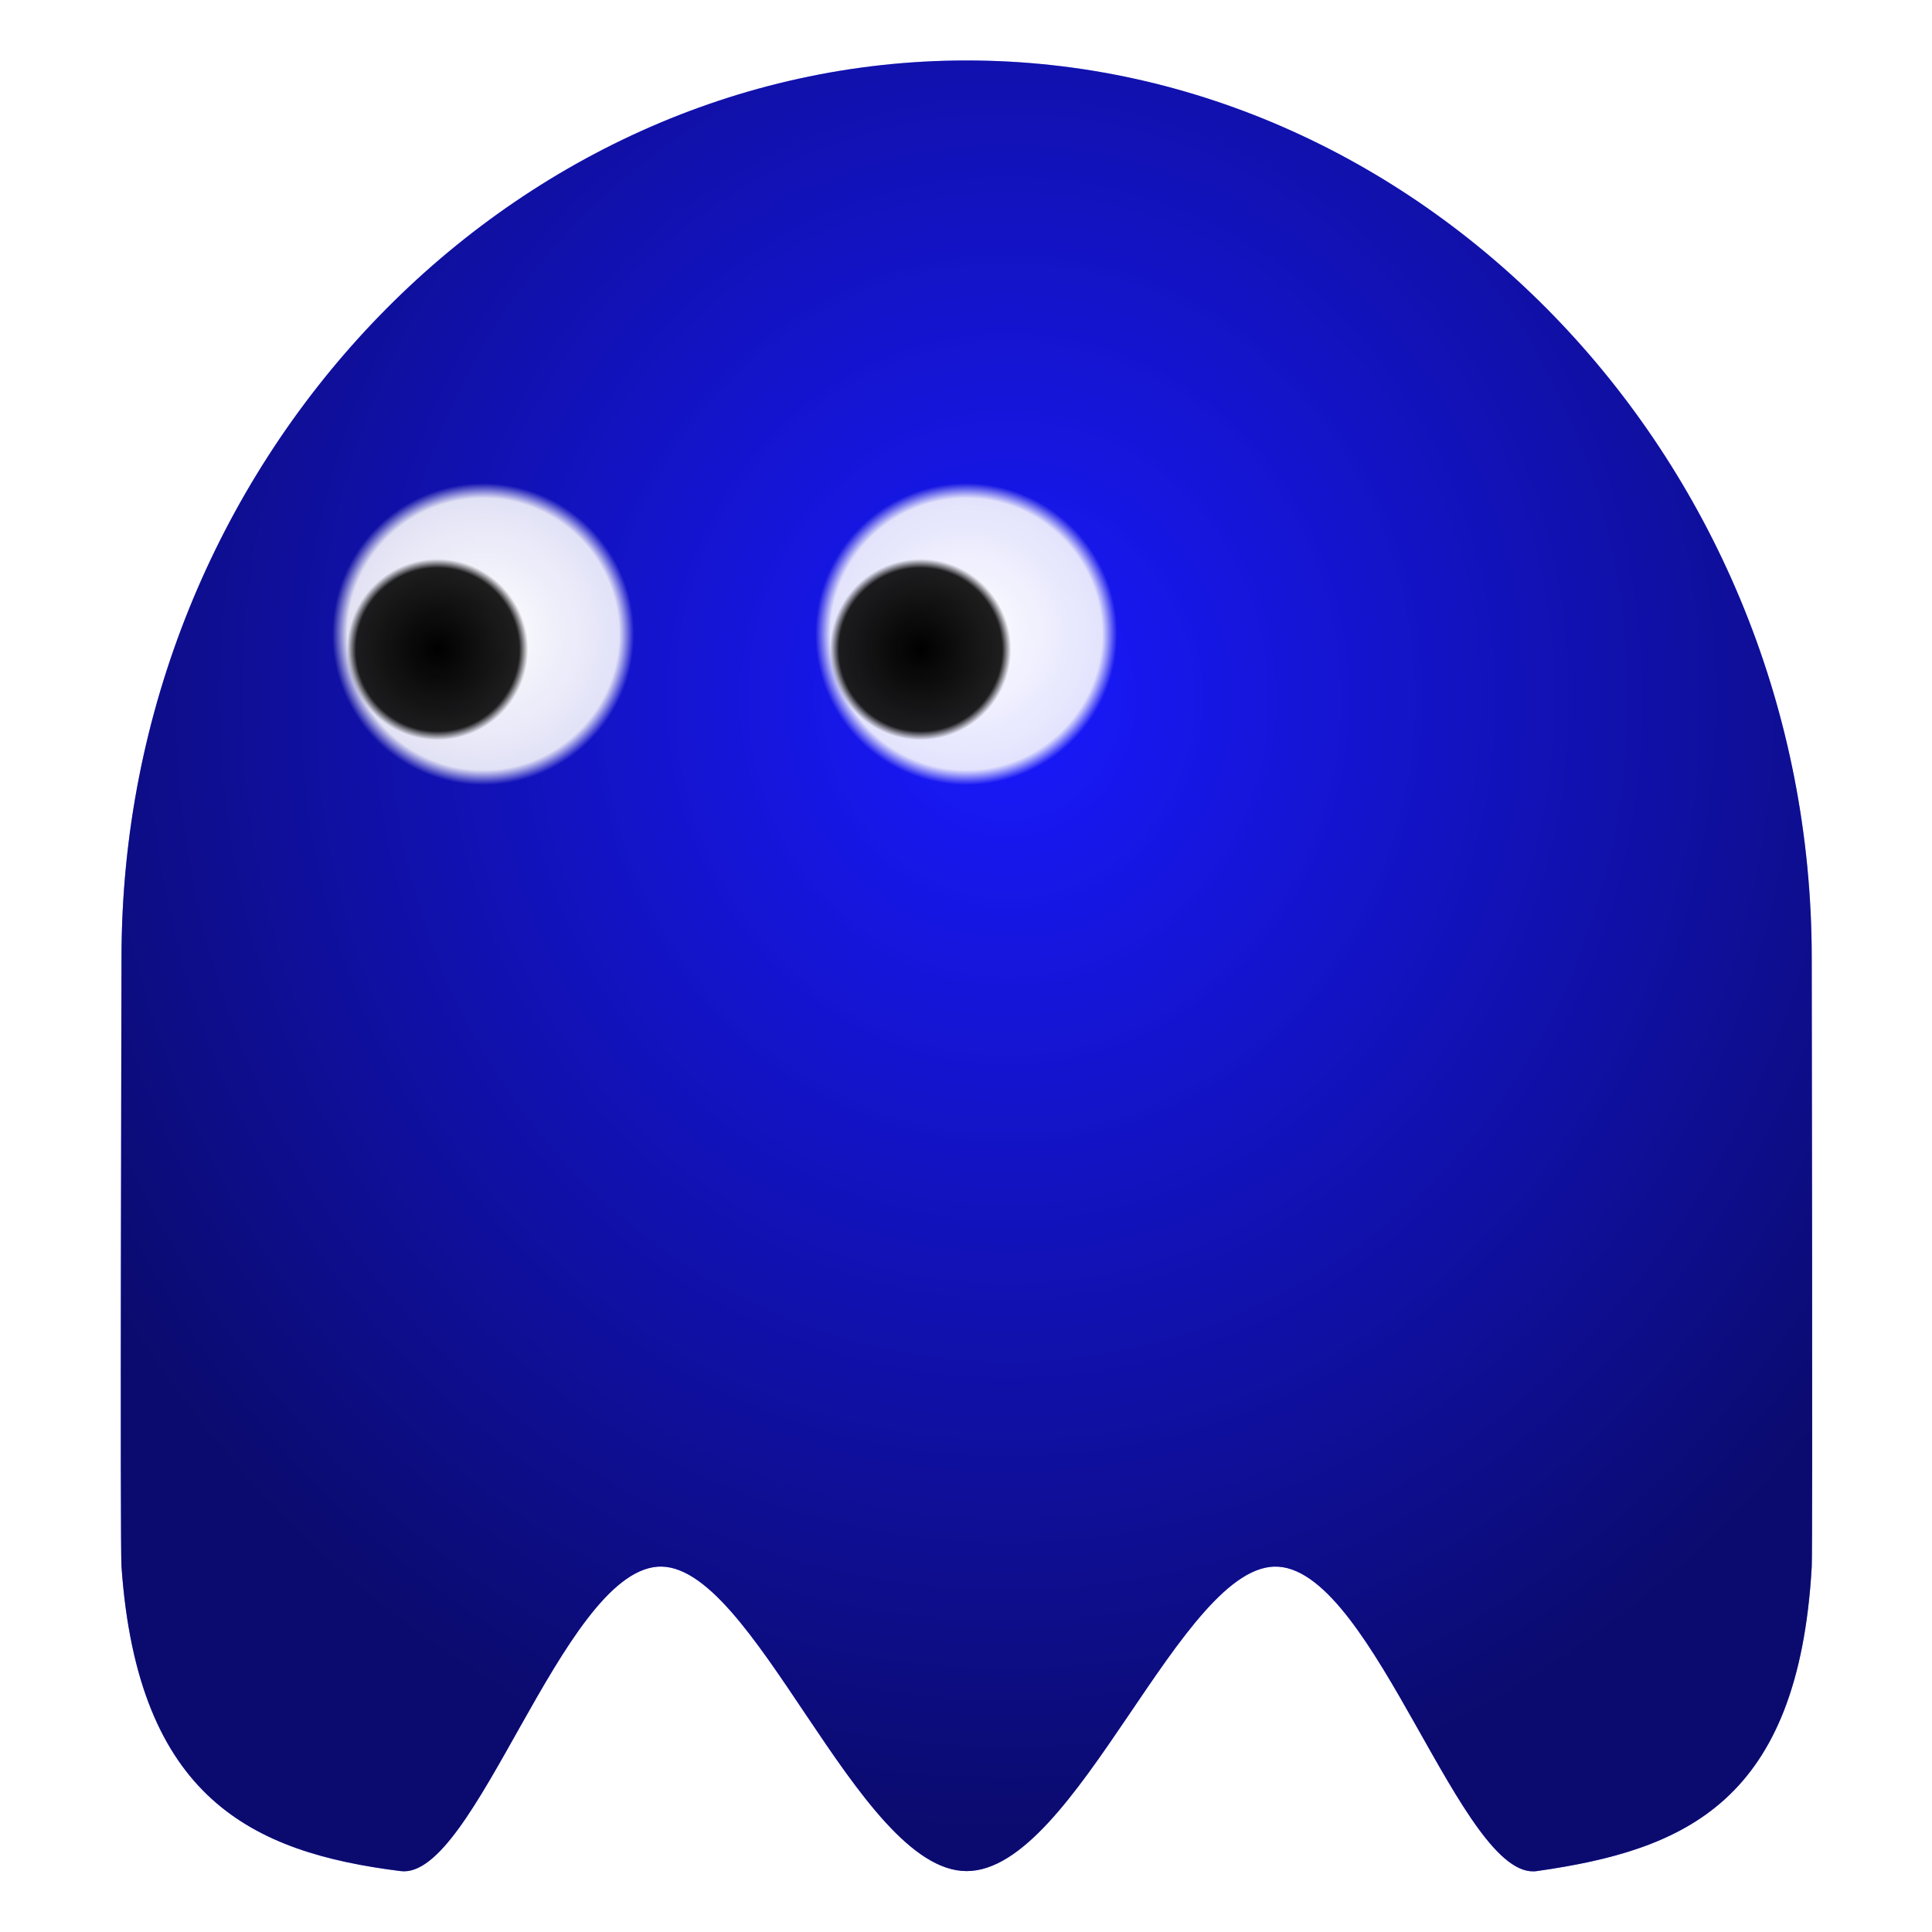 <?xml version="1.0" encoding="UTF-8" standalone="no"?>
<!-- Created with Inkscape (http://www.inkscape.org/) -->
<svg
   xmlns:dc="http://purl.org/dc/elements/1.1/"
   xmlns:cc="http://creativecommons.org/ns#"
   xmlns:rdf="http://www.w3.org/1999/02/22-rdf-syntax-ns#"
   xmlns:svg="http://www.w3.org/2000/svg"
   xmlns="http://www.w3.org/2000/svg"
   xmlns:xlink="http://www.w3.org/1999/xlink"
   xmlns:sodipodi="http://sodipodi.sourceforge.net/DTD/sodipodi-0.dtd"
   xmlns:inkscape="http://www.inkscape.org/namespaces/inkscape"
   width="64px"
   height="64px"
   id="svg2413"
   sodipodi:version="0.32"
   inkscape:version="0.46"
   sodipodi:docname="ghost_blue_left.svg"
   inkscape:output_extension="org.inkscape.output.svg.inkscape">
  <defs
     id="defs2415">
    <inkscape:perspective
       sodipodi:type="inkscape:persp3d"
       inkscape:vp_x="0 : 32 : 1"
       inkscape:vp_y="0 : 1000 : 0"
       inkscape:vp_z="64 : 32 : 1"
       inkscape:persp3d-origin="32 : 21.333333 : 1"
       id="perspective42" />
    <linearGradient
       id="linearGradient4827">
      <stop
         style="stop-color:#000000;stop-opacity:1;"
         offset="0"
         id="stop4829" />
      <stop
         id="stop4835"
         offset="0.9"
         style="stop-color:#000000;stop-opacity:0.878" />
      <stop
         style="stop-color:#000000;stop-opacity:0;"
         offset="1"
         id="stop4831" />
    </linearGradient>
    <linearGradient
       id="linearGradient4817">
      <stop
         style="stop-color:#ffffff;stop-opacity:1;"
         offset="0"
         id="stop4819" />
      <stop
         id="stop4825"
         offset="0.9"
         style="stop-color:#ffffff;stop-opacity:0.878;" />
      <stop
         style="stop-color:#ffffff;stop-opacity:0;"
         offset="1"
         id="stop4821" />
    </linearGradient>
    <linearGradient
       id="linearGradient4739">
      <stop
         style="stop-color:#000000;stop-opacity:0;"
         offset="0"
         id="stop4741" />
      <stop
         style="stop-color:#000000;stop-opacity:0.627;"
         offset="1"
         id="stop4743" />
    </linearGradient>
    <radialGradient
       inkscape:collect="always"
       xlink:href="#linearGradient4739"
       id="radialGradient4749"
       cx="31.996"
       cy="32.258"
       fx="31.996"
       fy="32.258"
       r="30.021"
       gradientTransform="matrix(1,0,0,0.991,0,0.29)"
       gradientUnits="userSpaceOnUse" />
    <radialGradient
       inkscape:collect="always"
       xlink:href="#linearGradient4739"
       id="radialGradient4777"
       gradientUnits="userSpaceOnUse"
       gradientTransform="matrix(1,0,0,0.991,0,0.29)"
       cx="31.996"
       cy="32.258"
       fx="31.996"
       fy="32.258"
       r="30.021" />
    <radialGradient
       inkscape:collect="always"
       xlink:href="#linearGradient4739"
       id="radialGradient4779"
       gradientUnits="userSpaceOnUse"
       gradientTransform="matrix(1,0,0,0.991,0,0.29)"
       cx="31.996"
       cy="32.258"
       fx="31.996"
       fy="32.258"
       r="30.021" />
    <radialGradient
       inkscape:collect="always"
       xlink:href="#linearGradient4739"
       id="radialGradient4801"
       gradientUnits="userSpaceOnUse"
       gradientTransform="matrix(1,0,0,0.991,0,0.29)"
       cx="31.996"
       cy="32.258"
       fx="31.996"
       fy="32.258"
       r="30.021" />
    <radialGradient
       inkscape:collect="always"
       xlink:href="#linearGradient4739"
       id="radialGradient4803"
       gradientUnits="userSpaceOnUse"
       gradientTransform="matrix(1,0,0,0.991,0,0.29)"
       cx="31.996"
       cy="32.258"
       fx="31.996"
       fy="32.258"
       r="30.021" />
    <radialGradient
       inkscape:collect="always"
       xlink:href="#linearGradient4817"
       id="radialGradient4823"
       cx="31.113"
       cy="18.617"
       fx="31.113"
       fy="18.617"
       r="2.828"
       gradientTransform="matrix(1,0,0,0.909,0,1.692)"
       gradientUnits="userSpaceOnUse" />
    <radialGradient
       inkscape:collect="always"
       xlink:href="#linearGradient4827"
       id="radialGradient4833"
       cx="33.041"
       cy="22.345"
       fx="33.041"
       fy="22.345"
       r="2.7"
       gradientTransform="matrix(1,0,0,0.667,0,7.448)"
       gradientUnits="userSpaceOnUse" />
    <radialGradient
       inkscape:collect="always"
       xlink:href="#linearGradient4817"
       id="radialGradient4841"
       gradientUnits="userSpaceOnUse"
       gradientTransform="matrix(1,0,0,0.909,0,1.692)"
       cx="31.113"
       cy="18.617"
       fx="31.113"
       fy="18.617"
       r="2.828" />
    <radialGradient
       inkscape:collect="always"
       xlink:href="#linearGradient4827"
       id="radialGradient4843"
       gradientUnits="userSpaceOnUse"
       gradientTransform="matrix(1,0,0,0.667,0,7.448)"
       cx="33.041"
       cy="22.345"
       fx="33.041"
       fy="22.345"
       r="2.7" />
    <filter
       inkscape:collect="always"
       id="filter5005">
      <feGaussianBlur
         inkscape:collect="always"
         stdDeviation="0.299"
         id="feGaussianBlur5007" />
    </filter>
    <filter
       inkscape:collect="always"
       id="filter5009">
      <feGaussianBlur
         inkscape:collect="always"
         stdDeviation="0.299"
         id="feGaussianBlur5011" />
    </filter>
  </defs>
  <sodipodi:namedview
     id="base"
     pagecolor="#ffffff"
     bordercolor="#666666"
     borderopacity="1.0"
     inkscape:pageopacity="0.0"
     inkscape:pageshadow="2"
     inkscape:zoom="5.5"
     inkscape:cx="36.115735"
     inkscape:cy="29.297344"
     inkscape:current-layer="g4805"
     showgrid="true"
     inkscape:document-units="px"
     inkscape:grid-bbox="true"
     inkscape:window-width="1680"
     inkscape:window-height="978"
     inkscape:window-x="0"
     inkscape:window-y="25" />
  <g
     id="layer1"
     inkscape:label="Layer 1"
     inkscape:groupmode="layer">
    <g
       id="g4805">
      <g
         style="stroke:none;filter:url(#filter5005)"
         transform="matrix(0.933,0,0,1.008,2.158,-0.528)"
         id="g4698">
        <g
           style="stroke:none"
           id="g4701">
          <path
             sodipodi:nodetypes="csssszssssc"
             id="path2447"
             d="M 54.861,39.091 C 54.861,39.583 54.891,54.635 54.861,55.119 C 54.482,61.302 51.272,62.579 47.038,63.134 C 44.921,63.411 42.435,55.298 39.694,55.119 C 36.953,54.941 33.957,63.134 30.818,63.134 C 27.709,63.134 24.739,54.921 22.019,55.119 C 19.299,55.318 16.829,63.378 14.718,63.134 C 10.497,62.646 7.239,61.22 6.775,55.119 C 6.73,54.521 6.775,39.701 6.775,39.091 C 6.775,26.044 17.771,15.455 30.818,15.455 C 43.865,15.455 54.861,26.044 54.861,39.091 z"
             style="opacity:0.9;fill:#0000ff;fill-opacity:1;fill-rule:evenodd;stroke:none;stroke-width:0.813;stroke-linecap:round;stroke-linejoin:round;stroke-miterlimit:4;stroke-dashoffset:0;stroke-opacity:1"
             transform="matrix(1.248,0,0,1.248,-6.454,-16.777)" />
        </g>
      </g>
      <g
         style="opacity:1;fill:url(#radialGradient4803);fill-opacity:1;fill-rule:nonzero;stroke:none;stroke-opacity:1;filter:url(#filter5009)"
         transform="matrix(0.933,0,0,1.008,2.158,-0.528)"
         id="g4733">
        <g
           style="fill:url(#radialGradient4801);fill-opacity:1;fill-rule:nonzero;stroke:none;stroke-opacity:1"
           id="g4735">
          <path
             sodipodi:nodetypes="csssszssssc"
             id="path4737"
             d="M 54.861,39.091 C 54.861,39.583 54.891,54.635 54.861,55.119 C 54.482,61.302 51.272,62.579 47.038,63.134 C 44.921,63.411 42.435,55.298 39.694,55.119 C 36.953,54.941 33.957,63.134 30.818,63.134 C 27.709,63.134 24.739,54.921 22.019,55.119 C 19.299,55.318 16.829,63.378 14.718,63.134 C 10.497,62.646 7.239,61.22 6.775,55.119 C 6.73,54.521 6.775,39.701 6.775,39.091 C 6.775,26.044 17.771,15.455 30.818,15.455 C 43.865,15.455 54.861,26.044 54.861,39.091 z"
             style="opacity:0.9;fill:url(#radialGradient4777);fill-opacity:1;fill-rule:nonzero;stroke:none;stroke-width:0.813;stroke-linecap:round;stroke-linejoin:round;stroke-miterlimit:4;stroke-dashoffset:0;stroke-opacity:1"
             transform="matrix(1.248,0,0,1.248,-6.454,-16.777)" />
        </g>
      </g>
      <path
         transform="matrix(1.768,0,0,1.945,-23,-15.201)"
         d="M 33.941,18.617 A 2.828,2.571 0 1 1 28.284,18.617 A 2.828,2.571 0 1 1 33.941,18.617 z"
         sodipodi:ry="2.5712974"
         sodipodi:rx="2.8284271"
         sodipodi:cy="18.616602"
         sodipodi:cx="31.112698"
         id="path4704"
         style="opacity:1;fill:url(#radialGradient4823);fill-opacity:1;fill-rule:evenodd;stroke:none;stroke-width:1;stroke-linecap:round;stroke-linejoin:round;stroke-miterlimit:4;stroke-dasharray:none;stroke-dashoffset:0;stroke-opacity:1"
         sodipodi:type="arc" />
      <path
         transform="matrix(1.111,0,0,1.667,-6.214,-15.744)"
         d="M 35.741,22.345 A 2.7,1.8 0 1 1 30.341,22.345 A 2.7,1.8 0 1 1 35.741,22.345 z"
         sodipodi:ry="1.7999082"
         sodipodi:rx="2.6998622"
         sodipodi:cy="22.344982"
         sodipodi:cx="33.041172"
         id="path4708"
         style="opacity:1;fill:url(#radialGradient4833);fill-opacity:1;fill-rule:evenodd;stroke:none;stroke-width:1;stroke-linecap:round;stroke-linejoin:round;stroke-miterlimit:4;stroke-dasharray:none;stroke-dashoffset:0;stroke-opacity:1"
         sodipodi:type="arc" />
      <path
         transform="matrix(1.768,0,0,1.945,-39,-15.201)"
         d="M 33.941,18.617 A 2.828,2.571 0 1 1 28.284,18.617 A 2.828,2.571 0 1 1 33.941,18.617 z"
         sodipodi:ry="2.5712974"
         sodipodi:rx="2.8284271"
         sodipodi:cy="18.616602"
         sodipodi:cx="31.112698"
         id="path4837"
         style="opacity:1;fill:url(#radialGradient4841);fill-opacity:1;fill-rule:evenodd;stroke:none;stroke-width:1;stroke-linecap:round;stroke-linejoin:round;stroke-miterlimit:4;stroke-dasharray:none;stroke-dashoffset:0;stroke-opacity:1"
         sodipodi:type="arc" />
      <path
         transform="matrix(1.111,0,0,1.667,-22.214,-15.744)"
         d="M 35.741,22.345 A 2.7,1.8 0 1 1 30.341,22.345 A 2.7,1.8 0 1 1 35.741,22.345 z"
         sodipodi:ry="1.7999082"
         sodipodi:rx="2.6998622"
         sodipodi:cy="22.344982"
         sodipodi:cx="33.041172"
         id="path4839"
         style="opacity:1;fill:url(#radialGradient4843);fill-opacity:1;fill-rule:evenodd;stroke:none;stroke-width:1;stroke-linecap:round;stroke-linejoin:round;stroke-miterlimit:4;stroke-dasharray:none;stroke-dashoffset:0;stroke-opacity:1"
         sodipodi:type="arc" />
    </g>
  </g>
</svg>
